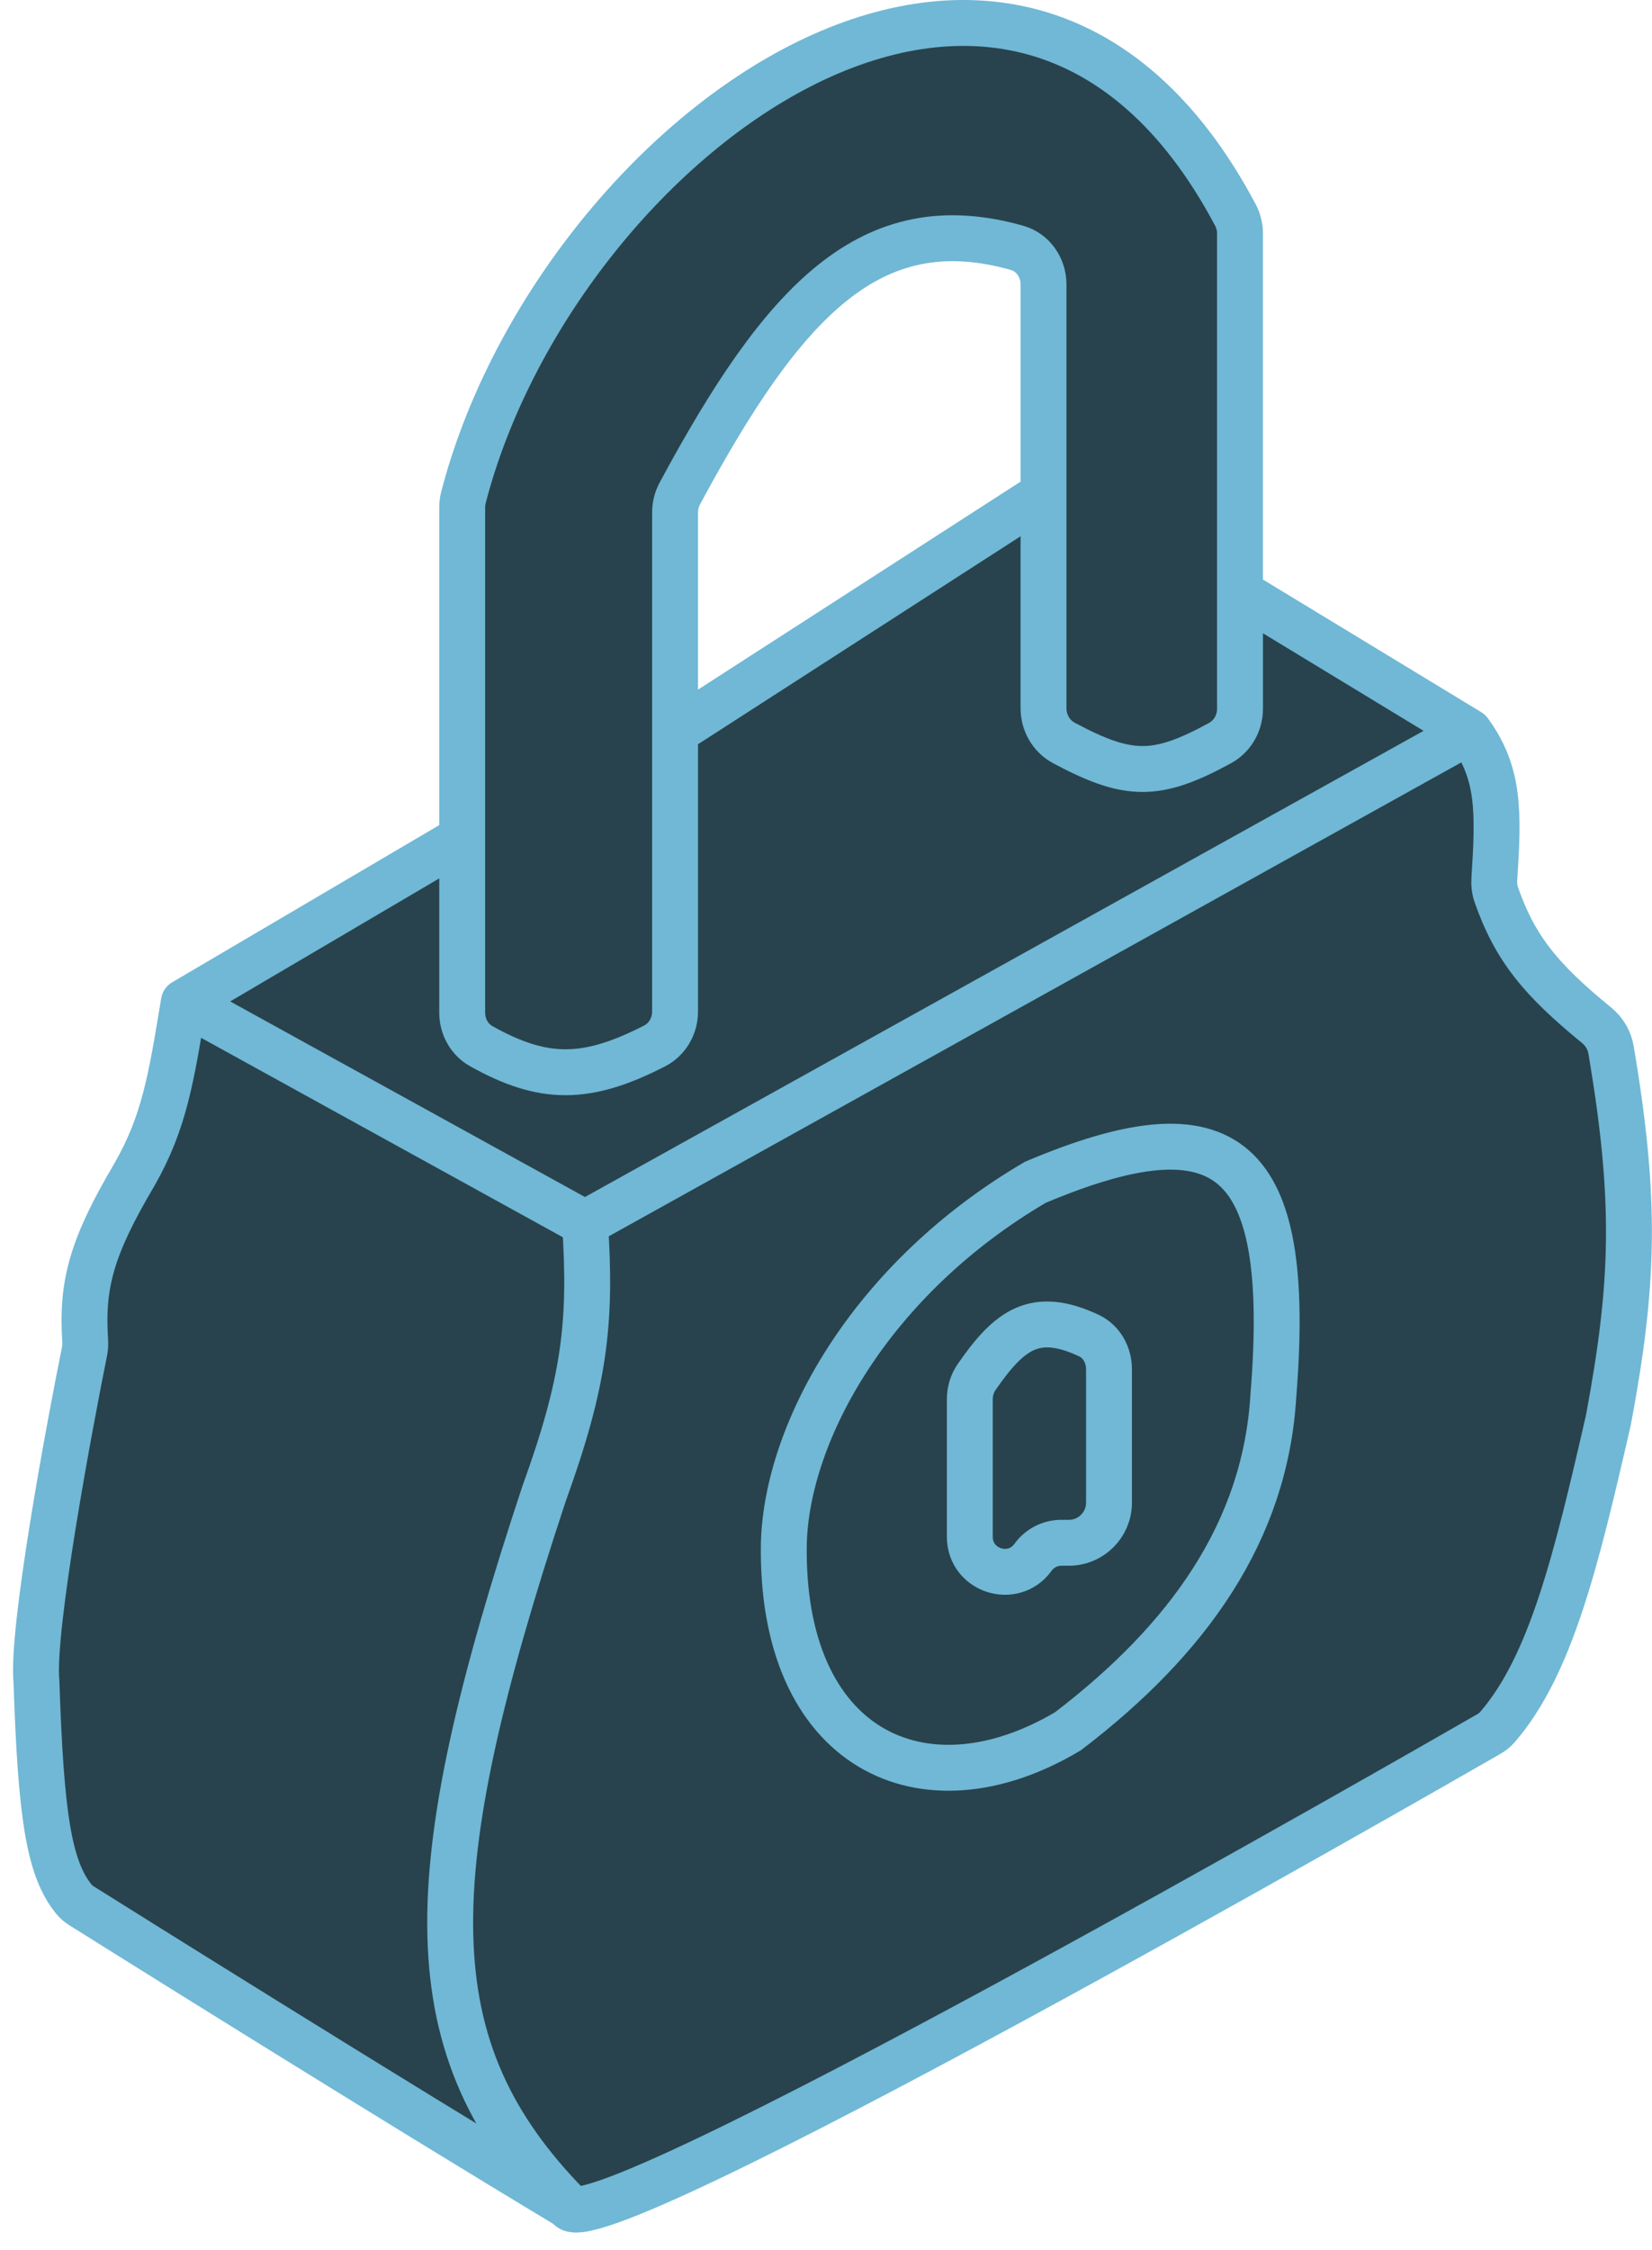<svg width="72" height="98" viewBox="0 0 72 98" fill="none" xmlns="http://www.w3.org/2000/svg">
<path d="M25.497 53.283L8.012 43.649C7.461 46.971 7.17 48.859 5.871 51.143C3.981 54.333 3.555 55.95 3.712 58.391C3.723 58.554 3.714 58.716 3.681 58.877C3.084 61.825 1.362 70.957 1.589 73.267C1.783 79.009 2.114 81.365 3.22 82.725C3.318 82.846 3.433 82.939 3.564 83.021C5.202 84.048 17.015 91.444 24.783 96.104C18.016 89.216 18.157 81.847 23.713 65.06C25.46 60.23 25.79 57.665 25.497 53.283Z" fill="#28434D"/>
<path fill-rule="evenodd" clip-rule="evenodd" d="M64.035 31.873L25.497 53.283C25.79 57.665 25.46 60.23 23.713 65.06C18.157 81.847 18.016 89.216 24.783 96.104C25.466 98.154 61.79 77.315 64.894 75.529C65.051 75.44 65.168 75.341 65.285 75.204C67.575 72.532 68.677 68.075 70.101 61.848C71.214 55.906 71.328 52.302 70.214 45.727C70.143 45.307 69.917 44.931 69.588 44.661C67.184 42.693 66.047 41.351 65.214 38.974C65.14 38.764 65.113 38.539 65.127 38.317C65.317 35.377 65.362 33.681 64.035 31.873ZM34.163 67.201C33.995 76.218 40.245 79.166 46.55 75.408C51.799 71.4 55.15 66.699 55.499 60.778C56.346 50.236 53.497 47.961 45.122 51.5C37.955 55.699 34.306 62.337 34.163 67.201Z" fill="#28434D"/>
<path fill-rule="evenodd" clip-rule="evenodd" d="M46.55 75.408C40.245 79.166 33.995 76.218 34.163 67.201C34.306 62.337 37.955 55.699 45.122 51.5C53.497 47.961 56.346 50.236 55.499 60.778C55.15 66.699 51.799 71.4 46.55 75.408ZM47.444 58.168C48.009 58.429 48.334 59.019 48.334 59.642V65.453C48.334 66.418 47.551 67.201 46.586 67.201H46.258C45.769 67.201 45.31 67.436 45.024 67.832C44.16 69.03 42.268 68.419 42.268 66.942V60.947C42.268 60.604 42.368 60.267 42.563 59.984C44.002 57.902 45.114 57.089 47.444 58.168Z" fill="#28434D"/>
<path d="M46.586 67.201C47.551 67.201 48.334 66.418 48.334 65.453V59.642C48.334 59.019 48.009 58.429 47.444 58.168C45.114 57.089 44.002 57.902 42.563 59.984C42.368 60.267 42.268 60.604 42.268 60.947V66.942C42.268 68.419 44.16 69.03 45.024 67.832C45.31 67.436 45.769 67.201 46.258 67.201H46.586Z" fill="#28434D"/>
<path d="M8.012 43.649L25.497 53.283L64.035 31.873L54.044 25.807V30.872C54.044 31.492 53.715 32.072 53.171 32.369C50.377 33.896 49.162 33.849 46.375 32.366C45.819 32.07 45.48 31.483 45.48 30.853V21.525L29.422 31.873V44.059C29.422 44.688 29.086 45.275 28.526 45.562C25.557 47.084 23.686 47.086 20.977 45.571C20.451 45.278 20.144 44.711 20.144 44.109V36.513L8.012 43.649Z" fill="#28434D"/>
<path d="M53.171 32.369C53.715 32.072 54.044 31.492 54.044 30.872V25.807V10.169C54.044 9.893 53.974 9.61 53.844 9.366C44.175 -8.871 24.221 6.154 20.197 21.674C20.161 21.813 20.144 21.954 20.144 22.097V36.513V44.109C20.144 44.711 20.451 45.278 20.977 45.571C23.686 47.086 25.557 47.084 28.526 45.562C29.086 45.275 29.422 44.688 29.422 44.059V31.873V22.318C29.422 22.032 29.494 21.746 29.63 21.494C34.159 13.079 37.959 8.994 44.326 10.796C45.028 10.995 45.48 11.66 45.48 12.389V21.525V30.853C45.48 31.483 45.819 32.07 46.375 32.366C49.162 33.849 50.377 33.896 53.171 32.369Z" fill="#28434D"/>
<path d="M8.012 43.649L25.497 53.283M8.012 43.649L20.144 36.513M8.012 43.649C7.461 46.971 7.17 48.859 5.871 51.143C3.981 54.333 3.555 55.95 3.712 58.391C3.723 58.554 3.714 58.716 3.681 58.877C3.084 61.825 1.362 70.957 1.589 73.267C1.783 79.009 2.114 81.365 3.22 82.725C3.318 82.846 3.433 82.939 3.564 83.021C5.202 84.048 17.015 91.444 24.783 96.104M25.497 53.283L64.035 31.873M25.497 53.283C25.79 57.665 25.46 60.23 23.713 65.06C18.157 81.847 18.016 89.216 24.783 96.104M64.035 31.873L54.044 25.807M64.035 31.873C65.362 33.681 65.317 35.377 65.127 38.317C65.113 38.539 65.14 38.764 65.214 38.974C66.047 41.351 67.184 42.693 69.588 44.661C69.917 44.931 70.143 45.307 70.214 45.727C71.328 52.302 71.214 55.906 70.101 61.848C68.677 68.075 67.575 72.532 65.285 75.204C65.168 75.341 65.051 75.44 64.894 75.529C61.79 77.315 25.466 98.154 24.783 96.104M54.044 25.807V30.872C54.044 31.492 53.715 32.072 53.171 32.369C50.377 33.896 49.162 33.849 46.375 32.366C45.819 32.07 45.48 31.483 45.48 30.853V21.525M54.044 25.807V10.169C54.044 9.893 53.974 9.61 53.844 9.366C44.175 -8.871 24.221 6.154 20.197 21.674C20.161 21.813 20.144 21.954 20.144 22.097V36.513M20.144 36.513V44.109C20.144 44.711 20.451 45.278 20.977 45.571C23.686 47.086 25.557 47.084 28.526 45.562C29.086 45.275 29.422 44.688 29.422 44.059V31.873M29.422 31.873V22.318C29.422 22.032 29.494 21.746 29.63 21.494C34.159 13.079 37.959 8.994 44.326 10.796C45.028 10.995 45.48 11.66 45.48 12.389V21.525M29.422 31.873L45.48 21.525M46.55 75.408C40.245 79.166 33.995 76.218 34.163 67.201C34.306 62.337 37.955 55.699 45.122 51.5C53.497 47.961 56.346 50.236 55.499 60.778C55.15 66.699 51.799 71.4 46.55 75.408ZM45.024 67.832V67.832C44.16 69.03 42.268 68.419 42.268 66.942V60.947C42.268 60.604 42.368 60.267 42.563 59.984C44.002 57.902 45.114 57.089 47.444 58.168C48.009 58.429 48.334 59.019 48.334 59.642V65.453C48.334 66.418 47.551 67.201 46.586 67.201H46.258C45.769 67.201 45.31 67.436 45.024 67.832Z" stroke="#70B8D5" stroke-width="2" stroke-linecap="round"/>
</svg>
